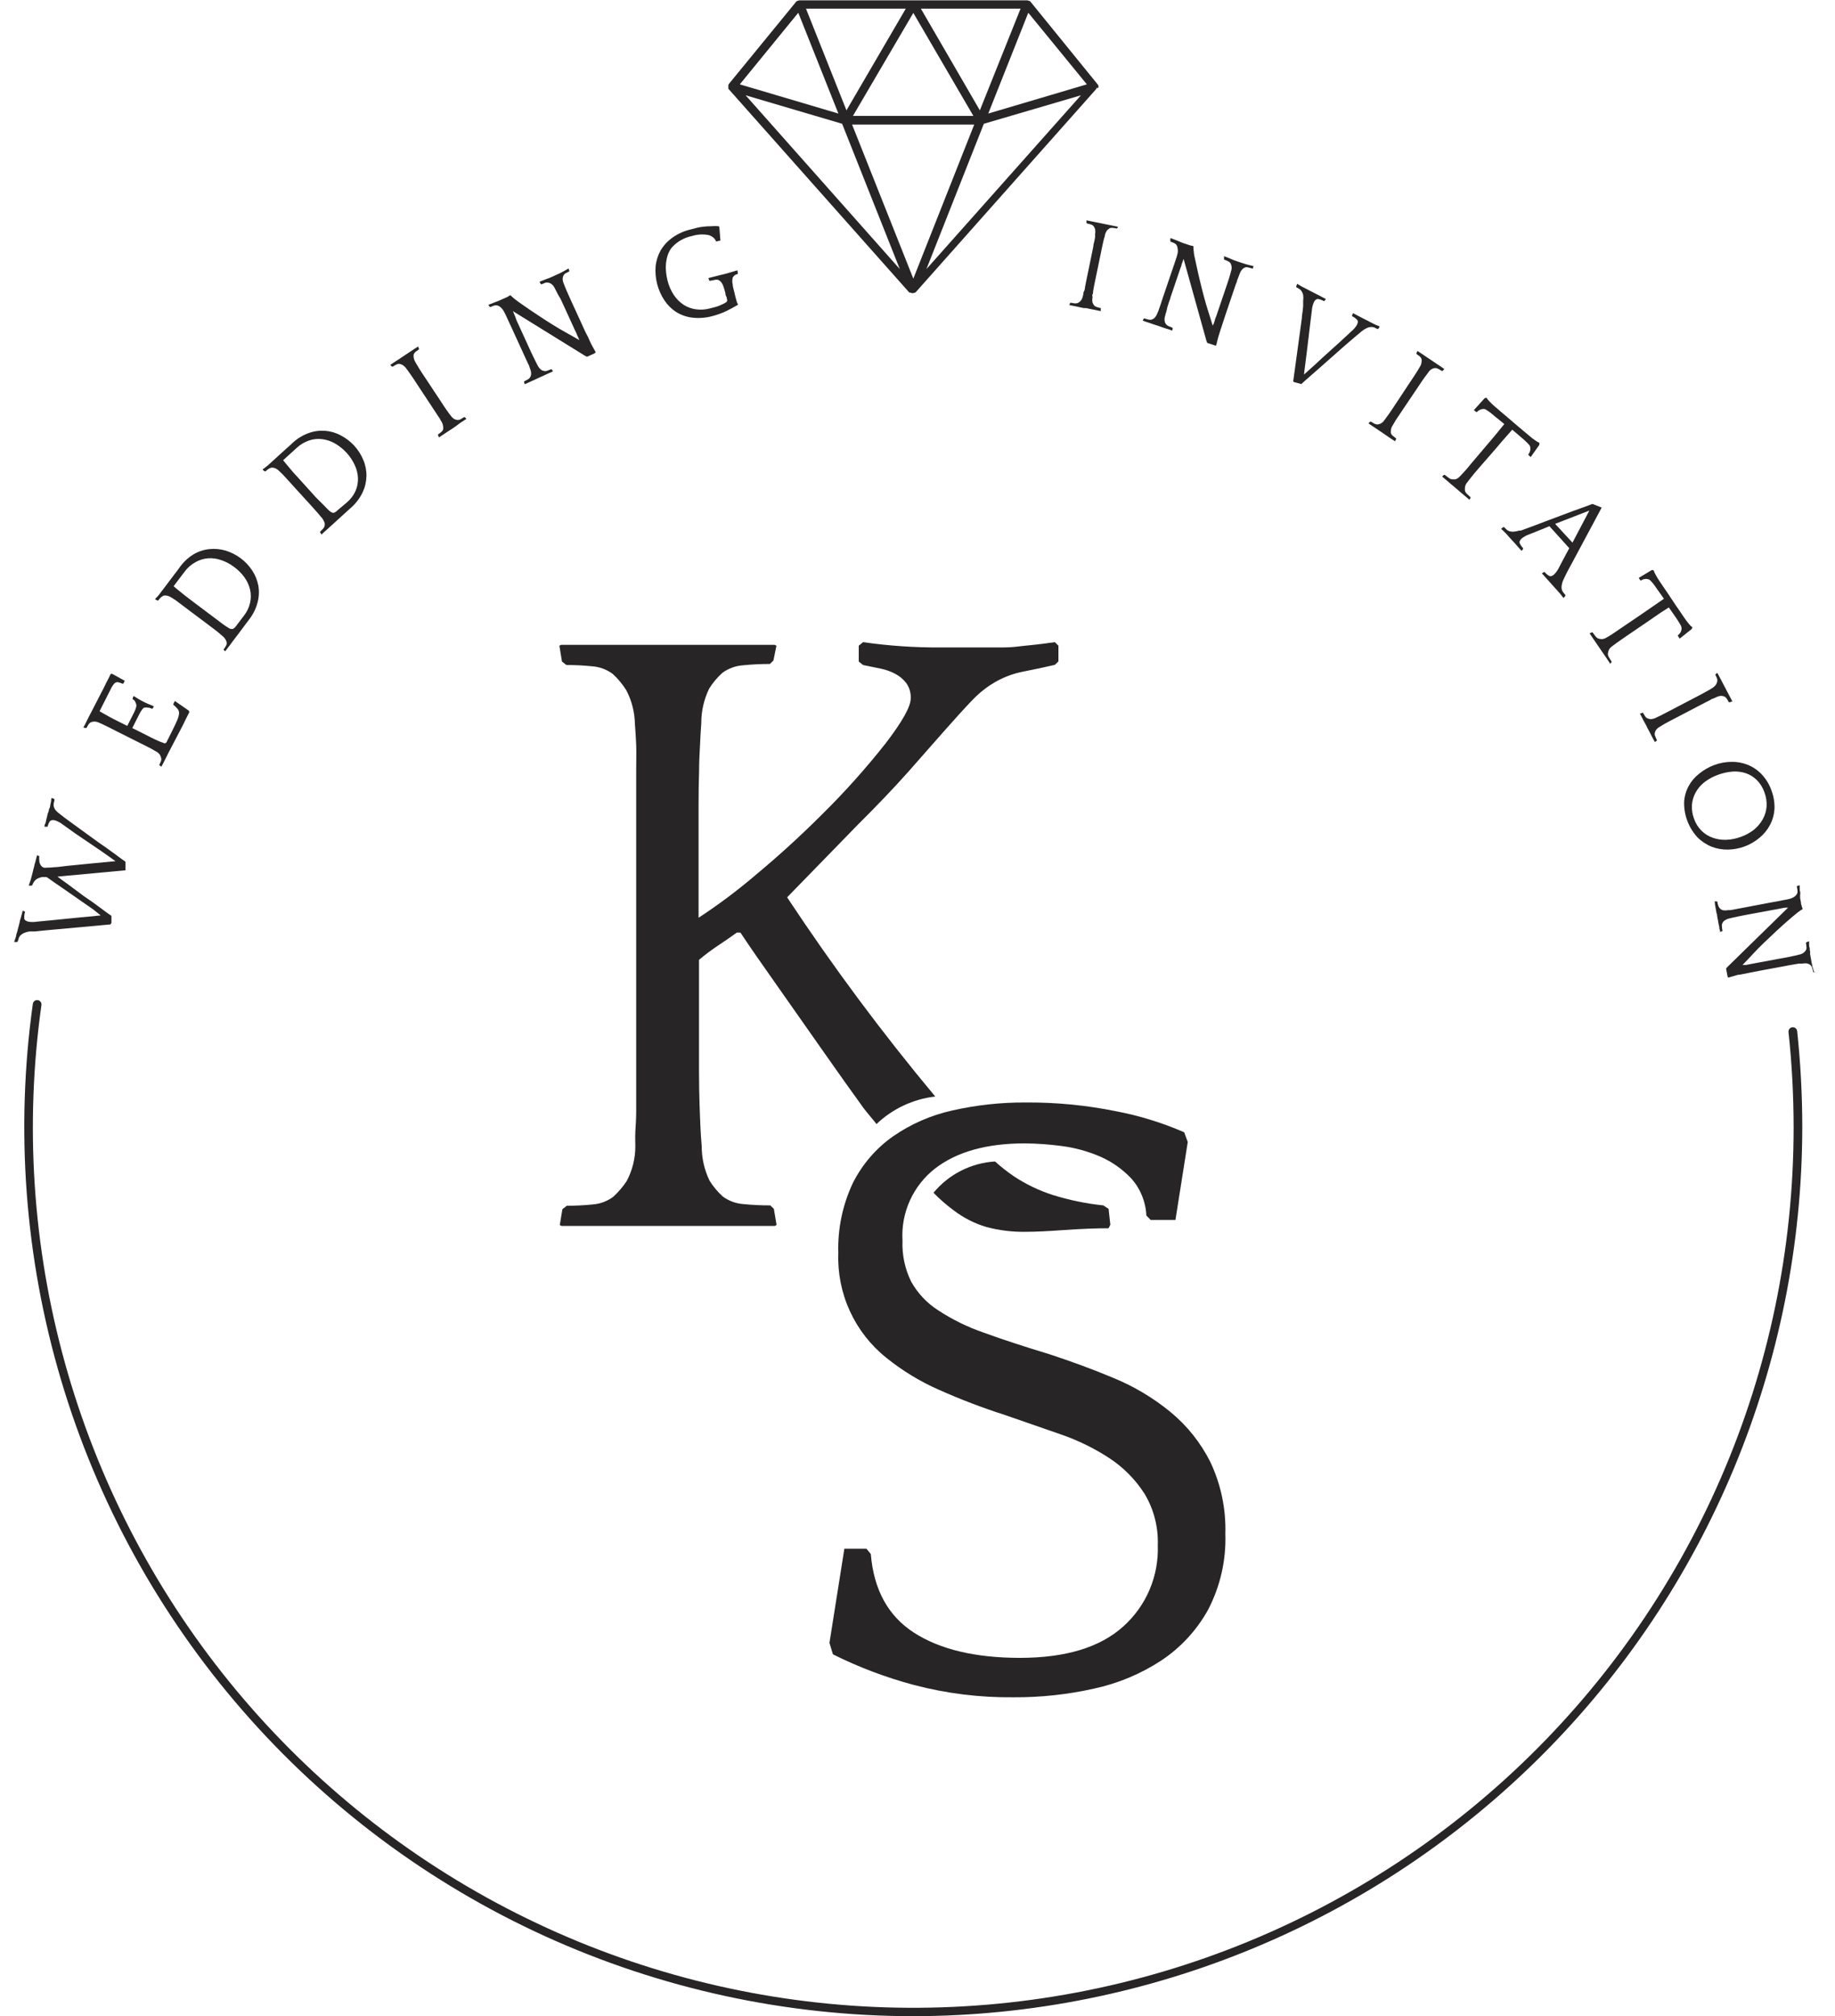 <svg width="91" height="100" viewBox="0 0 91 100" fill="none" xmlns="http://www.w3.org/2000/svg">
<g clip-path="url(#clip0)">
<path d="M54.473 4.343C54.473 4.333 54.473 4.323 54.473 4.313C54.475 4.293 54.475 4.273 54.473 4.253C54.466 4.233 54.456 4.214 54.443 4.197L51.097 0.077L51.05 0.043H51.024C50.995 0.026 50.962 0.017 50.929 0.017H39.653C39.619 0.018 39.587 0.027 39.558 0.043H39.532L39.489 0.077L36.151 4.158C36.138 4.177 36.128 4.197 36.121 4.219C36.117 4.238 36.117 4.259 36.121 4.279C36.121 4.279 36.121 4.279 36.121 4.309V4.352V4.382C36.121 4.382 36.121 4.382 36.121 4.403L45.095 14.512H45.125H45.151C45.184 14.53 45.221 14.541 45.259 14.542C45.296 14.54 45.333 14.53 45.366 14.512H45.396L54.374 4.403V4.382C54.375 4.372 54.375 4.362 54.374 4.352C54.39 4.361 54.407 4.366 54.425 4.364C54.443 4.363 54.46 4.355 54.473 4.343ZM39.588 0.632L41.577 5.632L36.688 4.184L39.588 0.632ZM53.898 4.184L49.009 5.632L50.994 0.632L53.898 4.184ZM42.299 5.748L45.293 0.64L48.27 5.748H42.299ZM48.313 6.178L45.293 13.82L42.256 6.178H48.313ZM41.762 6.139L44.623 13.347L36.976 4.726L41.762 6.139ZM48.79 6.139L53.606 4.726L45.942 13.347L48.79 6.139ZM48.592 5.473L45.667 0.43H50.611L48.592 5.473ZM44.919 0.43L41.977 5.473L39.97 0.43H44.919Z" fill="#272525"/>
<path d="M38.505 60.757C38.504 60.744 38.504 60.731 38.505 60.718L38.377 59.958L38.2 59.786C37.757 59.787 37.314 59.766 36.873 59.722C36.502 59.697 36.146 59.567 35.846 59.348C35.591 59.118 35.37 58.854 35.189 58.562C34.929 58.026 34.796 57.438 34.798 56.843C34.768 56.495 34.746 56.169 34.734 55.86C34.721 55.55 34.704 55.185 34.691 54.747C34.678 54.309 34.665 53.767 34.665 53.11V47.607C34.971 47.348 35.293 47.107 35.627 46.886C35.914 46.697 36.219 46.486 36.542 46.254H36.718C37.182 46.953 37.801 47.848 38.574 48.939L40.842 52.169C41.584 53.229 42.246 54.16 42.827 54.962C42.982 55.172 43.347 55.589 43.467 55.752C44.263 54.991 45.286 54.511 46.38 54.386C43.749 51.232 41.297 47.933 39.034 44.506L42.522 40.923C43.516 39.935 44.361 39.048 45.057 38.264C45.753 37.477 46.346 36.794 46.865 36.21C47.385 35.626 47.81 35.149 48.175 34.771C48.47 34.451 48.805 34.17 49.172 33.938C49.664 33.623 50.213 33.407 50.787 33.302C51.428 33.173 51.934 33.066 52.312 32.975L52.489 32.803V32.026L52.312 31.85C51.883 31.91 51.556 31.953 51.264 31.983C50.972 32.013 50.706 32.039 50.461 32.069C50.214 32.098 49.966 32.112 49.718 32.112H46.668C45.374 32.122 44.082 32.034 42.801 31.85L42.587 32.026V32.812L42.801 32.984L43.66 33.16C43.918 33.211 44.167 33.299 44.399 33.422C44.612 33.534 44.798 33.691 44.945 33.882C45.101 34.104 45.178 34.371 45.164 34.642C45.164 35.049 44.743 35.799 43.901 36.893C42.927 38.127 41.877 39.299 40.757 40.403C39.708 41.451 38.624 42.441 37.505 43.371C36.598 44.148 35.642 44.865 34.643 45.519V39.952C34.643 39.282 34.652 38.709 34.669 38.234C34.669 37.765 34.695 37.374 34.712 37.009C34.729 36.644 34.746 36.283 34.777 35.875C34.774 35.28 34.908 34.692 35.167 34.157C35.348 33.865 35.569 33.6 35.825 33.371C36.125 33.152 36.481 33.022 36.852 32.997C37.293 32.953 37.736 32.931 38.179 32.932L38.355 32.761L38.505 32.026L38.415 31.983H27.826L27.74 32.026L27.869 32.812L28.088 32.984C28.518 32.983 28.948 33.005 29.377 33.048C29.74 33.077 30.088 33.206 30.382 33.422C30.642 33.659 30.869 33.931 31.056 34.23C31.329 34.748 31.476 35.324 31.486 35.91C31.512 36.257 31.538 36.61 31.55 36.958C31.563 37.306 31.55 37.727 31.55 38.221V53.63C31.55 54.214 31.55 54.708 31.55 55.117C31.55 55.525 31.52 55.864 31.507 56.139C31.494 56.414 31.507 56.659 31.507 56.861C31.507 57.46 31.359 58.05 31.078 58.579C30.887 58.869 30.661 59.133 30.403 59.365C30.11 59.581 29.762 59.711 29.398 59.739C28.97 59.782 28.54 59.804 28.109 59.803L27.89 59.975L27.761 60.761L27.847 60.804H38.432L38.505 60.757Z" fill="#272525"/>
<path d="M54.976 59.958L54.714 59.786C53.855 59.697 53.007 59.521 52.184 59.262C51.513 59.044 50.874 58.736 50.285 58.347C49.955 58.122 49.641 57.875 49.344 57.608C48.757 57.644 48.183 57.8 47.658 58.067C47.133 58.333 46.669 58.705 46.294 59.159C46.609 59.484 46.951 59.781 47.316 60.048C47.795 60.41 48.335 60.684 48.91 60.856C49.55 61.027 50.211 61.108 50.873 61.096C51.337 61.096 51.977 61.066 52.794 61.006C53.61 60.95 54.336 60.92 54.976 60.92L55.062 60.744L54.976 59.958Z" fill="#272525"/>
<path d="M44.756 61.539C44.728 62.24 44.876 62.937 45.185 63.566C45.506 64.141 45.963 64.628 46.517 64.984C47.224 65.449 47.986 65.823 48.785 66.097C49.7 66.432 50.787 66.788 52.037 67.166C53.111 67.519 54.185 67.91 55.225 68.348C56.241 68.765 57.189 69.332 58.039 70.028C58.867 70.709 59.543 71.556 60.023 72.515C60.548 73.625 60.802 74.844 60.767 76.072C60.811 77.384 60.515 78.684 59.907 79.848C59.347 80.857 58.553 81.718 57.592 82.357C56.575 83.024 55.443 83.497 54.254 83.753C52.943 84.047 51.603 84.191 50.259 84.183C48.595 84.201 46.936 83.996 45.327 83.573C43.939 83.203 42.592 82.694 41.306 82.052L41.134 81.485L41.873 76.815H42.969L43.184 77.077C43.33 78.853 44.046 80.154 45.331 80.982C46.617 81.81 48.363 82.225 50.568 82.228C52.839 82.228 54.549 81.711 55.697 80.677C56.263 80.172 56.711 79.548 57.008 78.85C57.305 78.152 57.444 77.397 57.416 76.639C57.448 75.743 57.22 74.856 56.759 74.087C56.313 73.391 55.728 72.796 55.04 72.339C54.279 71.838 53.458 71.436 52.596 71.14L49.825 70.178C48.719 69.823 47.634 69.409 46.573 68.936C45.633 68.524 44.751 67.988 43.953 67.343C43.178 66.723 42.559 65.93 42.146 65.028C41.733 64.126 41.536 63.14 41.573 62.149C41.536 60.951 41.783 59.762 42.294 58.678C42.756 57.756 43.438 56.962 44.279 56.367C45.168 55.75 46.169 55.312 47.226 55.078C48.423 54.807 49.646 54.674 50.873 54.682C52.368 54.672 53.859 54.816 55.324 55.112C56.494 55.333 57.635 55.684 58.726 56.16L58.902 56.642L58.292 60.508H57.064L56.849 60.289C56.82 59.61 56.557 58.962 56.106 58.454C55.668 57.99 55.14 57.618 54.555 57.363C53.943 57.099 53.296 56.922 52.635 56.839C52.033 56.759 51.428 56.716 50.822 56.71C48.931 56.71 47.448 57.126 46.371 57.956C45.831 58.377 45.402 58.924 45.121 59.548C44.839 60.172 44.714 60.855 44.756 61.539Z" fill="#272525"/>
<path d="M5.479 45.85L2.325 46.138L1.977 46.172L1.741 46.198H1.578H1.462C1.364 46.212 1.269 46.24 1.178 46.28C1.117 46.309 1.06 46.348 1.011 46.396C0.973 46.437 0.943 46.485 0.925 46.538C0.925 46.589 0.89 46.645 0.878 46.697L0.843 46.722H0.727H0.701C0.713 46.68 0.728 46.638 0.744 46.598C0.766 46.539 0.785 46.478 0.8 46.417C0.8 46.353 0.835 46.293 0.848 46.233C0.861 46.189 0.873 46.144 0.882 46.099L0.938 45.885L0.976 45.739C0.976 45.67 1.015 45.597 1.032 45.524C1.049 45.451 1.071 45.378 1.088 45.313L1.127 45.167L1.234 45.214V45.253C1.207 45.349 1.197 45.45 1.204 45.55C1.204 45.627 1.281 45.678 1.402 45.713C1.544 45.737 1.689 45.737 1.831 45.713L2.557 45.644L3.846 45.515L4.495 45.455L4.993 45.403L4.624 45.107L4.074 44.725L3.017 43.99L2.617 43.715C2.506 43.633 2.403 43.56 2.308 43.5H2.093C2.025 43.511 1.958 43.531 1.896 43.56C1.832 43.587 1.774 43.629 1.728 43.681C1.672 43.744 1.629 43.819 1.604 43.9L1.569 43.926H1.453H1.427C1.427 43.896 1.449 43.853 1.47 43.797C1.492 43.741 1.509 43.685 1.526 43.625C1.543 43.565 1.556 43.5 1.574 43.444C1.591 43.389 1.599 43.346 1.608 43.316L1.659 43.105L1.698 42.963C1.698 42.903 1.732 42.834 1.75 42.761C1.767 42.688 1.784 42.624 1.801 42.56L1.84 42.418L1.947 42.465V42.504C1.941 42.555 1.941 42.607 1.947 42.658C1.947 42.714 1.956 42.769 1.973 42.822C1.992 42.872 2.02 42.918 2.055 42.959C2.09 42.998 2.137 43.025 2.188 43.036C2.219 43.044 2.251 43.044 2.282 43.036C2.426 43.035 2.569 43.027 2.712 43.011C2.875 43.011 3.069 42.972 3.292 42.95L4.581 42.822L5.229 42.761L5.728 42.714L5.332 42.431C5.178 42.323 4.997 42.194 4.778 42.048L3.709 41.322L3.111 40.893C2.995 40.803 2.864 40.733 2.725 40.687C2.605 40.657 2.519 40.687 2.476 40.73C2.419 40.812 2.38 40.906 2.36 41.004H2.325H2.205C2.205 40.974 2.205 40.927 2.239 40.863C2.274 40.798 2.274 40.734 2.291 40.669L2.343 40.472C2.343 40.407 2.373 40.36 2.377 40.33L2.42 40.218C2.42 40.188 2.42 40.145 2.454 40.089C2.489 40.034 2.484 39.969 2.497 39.909C2.514 39.847 2.527 39.784 2.536 39.72C2.536 39.66 2.536 39.613 2.562 39.587H2.592L2.699 39.634V39.673C2.699 39.729 2.673 39.784 2.665 39.836C2.654 39.89 2.654 39.945 2.665 39.999C2.683 40.066 2.714 40.128 2.755 40.184C2.821 40.259 2.896 40.326 2.978 40.382L3.09 40.468C3.133 40.506 3.219 40.571 3.343 40.661L3.885 41.056L4.838 41.748L5.268 42.048L5.672 42.34L6.011 42.59L6.222 42.74V43.088V43.165L2.849 43.479C2.978 43.578 3.15 43.702 3.361 43.853L4.138 44.433L4.568 44.729L4.972 45.025L5.311 45.275L5.526 45.425V45.773L5.479 45.85Z" fill="#272525"/>
<path d="M4.997 34.406C5.023 34.354 5.062 34.277 5.118 34.174L5.272 33.86L5.418 33.577C5.44 33.523 5.466 33.472 5.496 33.422H5.564L6.187 33.766L6.114 33.912H6.08C6.005 33.88 5.927 33.854 5.848 33.834C5.817 33.831 5.785 33.834 5.755 33.845C5.725 33.855 5.698 33.872 5.676 33.895C5.602 33.977 5.541 34.069 5.496 34.17L5.221 34.715L4.937 35.278L5.156 35.403L5.311 35.488L5.461 35.574L5.685 35.69L6.312 36.004C6.372 35.888 6.432 35.772 6.488 35.656L6.651 35.334C6.694 35.253 6.727 35.168 6.75 35.08C6.767 35.026 6.767 34.967 6.75 34.913C6.735 34.868 6.716 34.825 6.694 34.784C6.667 34.738 6.627 34.702 6.578 34.681V34.638L6.617 34.531H6.643L6.866 34.668C6.931 34.707 7.004 34.75 7.089 34.792C7.175 34.836 7.27 34.883 7.352 34.917L7.622 35.025V35.055L7.558 35.153H7.532C7.471 35.12 7.404 35.101 7.334 35.097C7.277 35.088 7.219 35.088 7.162 35.097C7.124 35.097 7.085 35.145 7.038 35.205C6.986 35.279 6.94 35.356 6.9 35.437L6.742 35.751C6.681 35.871 6.621 35.987 6.561 36.111L7.128 36.395L7.468 36.567L7.704 36.683L7.897 36.769L8.099 36.846C8.114 36.856 8.13 36.863 8.148 36.865C8.166 36.868 8.184 36.866 8.2 36.86C8.217 36.854 8.232 36.844 8.245 36.832C8.257 36.819 8.266 36.803 8.271 36.786L8.52 36.288C8.64 36.056 8.726 35.858 8.786 35.725C8.835 35.619 8.867 35.506 8.881 35.39C8.886 35.309 8.861 35.23 8.812 35.166C8.746 35.089 8.674 35.017 8.597 34.952V34.917L8.67 34.767L9.358 35.244L9.392 35.317C9.372 35.364 9.349 35.41 9.323 35.454C9.289 35.523 9.25 35.604 9.203 35.69L9.074 35.957C9.027 36.043 8.993 36.111 8.967 36.163L8.335 37.374L8.271 37.508L8.172 37.701C8.138 37.77 8.108 37.834 8.073 37.894C8.053 37.94 8.03 37.984 8.004 38.027L7.906 37.959V37.916C7.937 37.859 7.965 37.8 7.987 37.739C8.002 37.686 8.002 37.63 7.987 37.576C7.973 37.527 7.953 37.479 7.927 37.434C7.875 37.361 7.806 37.302 7.725 37.263L7.631 37.211L7.498 37.134L7.3 37.031L7.008 36.885L5.818 36.288L5.47 36.111L5.229 35.991L5.058 35.909L4.911 35.845C4.833 35.806 4.746 35.787 4.658 35.789C4.605 35.794 4.553 35.805 4.503 35.824C4.456 35.85 4.416 35.889 4.387 35.935C4.353 35.987 4.323 36.043 4.289 36.107H4.254L4.138 36.086C4.138 36.06 4.173 36.013 4.207 35.952L4.306 35.751C4.344 35.678 4.379 35.604 4.413 35.536L4.499 35.373L4.997 34.406Z" fill="#272525"/>
<path d="M8.507 29.642C8.436 29.595 8.358 29.561 8.275 29.543C8.22 29.532 8.163 29.532 8.108 29.543C8.069 29.563 8.032 29.586 7.996 29.612C7.94 29.664 7.89 29.722 7.846 29.784H7.807L7.699 29.728V29.702C7.727 29.668 7.757 29.636 7.79 29.607C7.834 29.564 7.874 29.517 7.91 29.466L8.026 29.311L8.129 29.178L8.352 28.881L8.481 28.71L8.64 28.499L8.799 28.293L8.92 28.125C9.102 27.872 9.333 27.657 9.598 27.494C9.837 27.353 10.104 27.265 10.38 27.236C10.652 27.207 10.926 27.232 11.188 27.309C11.731 27.475 12.2 27.826 12.511 28.301C12.659 28.529 12.761 28.783 12.812 29.049C12.858 29.326 12.845 29.61 12.773 29.882C12.691 30.195 12.544 30.488 12.343 30.741C12.322 30.776 12.283 30.823 12.236 30.883L12.086 31.085L11.935 31.287C11.888 31.352 11.845 31.403 11.819 31.442L11.609 31.717L11.518 31.837L11.39 32.013C11.342 32.069 11.3 32.129 11.257 32.185L11.166 32.305L11.085 32.219C11.121 32.172 11.154 32.121 11.184 32.069C11.218 32.021 11.239 31.965 11.244 31.906C11.242 31.853 11.228 31.802 11.205 31.755C11.164 31.676 11.107 31.606 11.037 31.549L10.956 31.48L10.818 31.36L10.642 31.223L10.38 31.025L9.315 30.226L9.156 30.106L8.928 29.934L8.692 29.758L8.507 29.642ZM12.098 30.535C12.248 30.347 12.352 30.126 12.403 29.891C12.451 29.68 12.451 29.462 12.403 29.251C12.353 29.035 12.261 28.831 12.133 28.649C11.991 28.451 11.818 28.275 11.622 28.13C11.426 27.979 11.207 27.862 10.973 27.782C10.763 27.706 10.539 27.675 10.316 27.691C10.098 27.708 9.887 27.773 9.697 27.881C9.485 27.997 9.3 28.158 9.156 28.353L8.61 29.075C8.705 29.161 8.786 29.229 8.855 29.281L9.057 29.444C9.121 29.5 9.199 29.56 9.28 29.62L9.59 29.857L10.556 30.583L11.046 30.952C11.166 31.038 11.257 31.098 11.321 31.137C11.385 31.185 11.465 31.206 11.544 31.197C11.616 31.158 11.677 31.102 11.72 31.034L12.098 30.535Z" fill="#272525"/>
<path d="M13.843 23.361C13.784 23.299 13.712 23.25 13.632 23.219C13.58 23.199 13.525 23.19 13.469 23.194C13.425 23.203 13.383 23.219 13.344 23.241C13.281 23.28 13.222 23.326 13.168 23.378H13.125L13.031 23.301V23.275L13.138 23.198L13.284 23.082L13.426 22.953L13.55 22.841L13.825 22.588L13.984 22.446L14.178 22.27L14.375 22.094L14.526 21.952C14.753 21.745 15.018 21.584 15.308 21.48C15.566 21.385 15.842 21.347 16.117 21.367C16.392 21.387 16.659 21.465 16.901 21.596C17.406 21.858 17.801 22.29 18.018 22.816C18.126 23.07 18.178 23.344 18.172 23.62C18.166 23.897 18.102 24.168 17.984 24.418C17.842 24.715 17.64 24.98 17.391 25.195L17.262 25.311L17.078 25.479L16.889 25.651L16.747 25.78L16.489 26.016L16.377 26.115L16.218 26.261L16.055 26.407L15.943 26.51L15.879 26.407V26.368L16.012 26.235C16.052 26.194 16.082 26.144 16.098 26.089C16.108 26.037 16.108 25.983 16.098 25.93C16.069 25.847 16.027 25.768 15.973 25.698L15.9 25.616C15.875 25.582 15.845 25.544 15.802 25.496C15.759 25.449 15.716 25.393 15.655 25.329L15.436 25.084L14.539 24.1L14.405 23.95L14.212 23.739L14.014 23.524C13.933 23.447 13.881 23.395 13.843 23.361ZM17.206 24.916C17.391 24.759 17.538 24.562 17.636 24.341C17.721 24.141 17.76 23.926 17.752 23.709C17.742 23.487 17.688 23.27 17.593 23.069C17.491 22.846 17.355 22.64 17.189 22.459C17.018 22.271 16.818 22.111 16.596 21.986C16.402 21.876 16.187 21.806 15.965 21.78C15.749 21.754 15.53 21.777 15.325 21.849C15.096 21.927 14.886 22.052 14.71 22.218L14.04 22.828C14.118 22.927 14.186 23.009 14.242 23.073L14.41 23.271C14.466 23.34 14.526 23.413 14.594 23.486L14.861 23.778L15.668 24.671L16.098 25.101C16.197 25.208 16.278 25.286 16.334 25.337C16.39 25.389 16.489 25.445 16.541 25.436C16.619 25.413 16.689 25.368 16.742 25.307L17.206 24.916Z" fill="#272525"/>
<path d="M20.729 17.184L20.776 17.291V17.33L20.613 17.446C20.57 17.481 20.536 17.527 20.514 17.579C20.509 17.629 20.509 17.679 20.514 17.729C20.528 17.818 20.56 17.903 20.609 17.978C20.639 18.03 20.665 18.081 20.695 18.124L20.789 18.283L20.927 18.498L21.141 18.82L21.807 19.826L22.018 20.148L22.155 20.35L22.254 20.487C22.281 20.528 22.312 20.567 22.344 20.603C22.393 20.678 22.458 20.741 22.533 20.788C22.581 20.809 22.632 20.824 22.684 20.831C22.739 20.834 22.794 20.82 22.843 20.792L23.014 20.689H23.049L23.13 20.775L23.002 20.861L22.821 20.977L22.611 21.136L22.486 21.222L22.383 21.291L22.254 21.372L22.074 21.492L21.893 21.613L21.769 21.694L21.721 21.587V21.548C21.778 21.513 21.831 21.472 21.88 21.428C21.924 21.396 21.957 21.351 21.975 21.299C21.982 21.248 21.982 21.196 21.975 21.144C21.965 21.057 21.934 20.973 21.885 20.899L21.829 20.805C21.829 20.771 21.782 20.723 21.747 20.672C21.713 20.62 21.678 20.56 21.627 20.487L21.446 20.212L20.712 19.1L20.501 18.777L20.347 18.554L20.239 18.399L20.145 18.275C20.095 18.203 20.03 18.143 19.956 18.099C19.909 18.073 19.858 18.056 19.805 18.047C19.751 18.044 19.697 18.057 19.651 18.086C19.591 18.115 19.534 18.148 19.479 18.184H19.436L19.354 18.099L19.479 18.013L19.659 17.897L19.844 17.776L19.969 17.691L20.072 17.622L20.196 17.54L20.377 17.42C20.441 17.381 20.501 17.338 20.557 17.3L20.686 17.218L20.729 17.184Z" fill="#272525"/>
<path d="M28.195 13.317L28.23 13.425V13.463L28.049 13.553C28.004 13.58 27.967 13.619 27.942 13.665C27.92 13.713 27.907 13.764 27.903 13.816C27.902 13.903 27.921 13.99 27.959 14.069L28.019 14.228C28.041 14.28 28.062 14.335 28.092 14.4C28.122 14.464 28.152 14.542 28.195 14.636C28.238 14.731 28.29 14.842 28.354 14.988L28.835 16.037C28.938 16.26 29.024 16.466 29.093 16.586C29.162 16.707 29.218 16.849 29.265 16.952C29.312 17.055 29.359 17.141 29.402 17.218L29.544 17.471L29.484 17.527L29.11 17.695L29.02 17.652L25.433 15.431C25.454 15.469 25.471 15.51 25.485 15.551L25.549 15.701L25.618 15.895L25.747 16.174L26.249 17.274L26.335 17.463L26.451 17.703L26.567 17.94L26.662 18.124C26.7 18.201 26.753 18.269 26.816 18.326C26.859 18.362 26.911 18.386 26.967 18.395C27.014 18.41 27.065 18.41 27.113 18.395C27.181 18.373 27.249 18.347 27.315 18.318H27.358L27.422 18.416L27.297 18.477L27.113 18.558L26.932 18.644L26.803 18.7L26.692 18.752L26.554 18.816L26.357 18.906L26.159 18.996L26.021 19.057L25.987 18.941L26.009 18.906C26.077 18.872 26.137 18.842 26.185 18.812C26.232 18.786 26.271 18.747 26.296 18.7C26.319 18.657 26.334 18.611 26.339 18.563C26.343 18.47 26.325 18.377 26.288 18.292L26.253 18.189C26.253 18.15 26.219 18.103 26.193 18.047L26.099 17.845L25.961 17.544L25.407 16.333C25.343 16.195 25.291 16.075 25.244 15.981C25.197 15.886 25.167 15.805 25.132 15.736C25.098 15.667 25.076 15.611 25.051 15.564C25.029 15.517 25.005 15.471 24.978 15.427C24.938 15.356 24.887 15.292 24.827 15.238C24.782 15.199 24.729 15.17 24.673 15.152C24.62 15.139 24.566 15.139 24.514 15.152C24.451 15.173 24.389 15.197 24.329 15.225H24.29L24.221 15.126V15.121L24.346 15.07L24.518 15.001L24.686 14.937L24.81 14.885L25.021 14.791L25.154 14.731C25.2 14.709 25.244 14.682 25.283 14.649H25.321C25.386 14.715 25.455 14.777 25.527 14.834C25.622 14.907 25.729 14.988 25.854 15.074L26.258 15.354L26.687 15.641C27.212 15.989 27.654 16.264 28.019 16.466L28.728 16.866C28.728 16.836 28.702 16.81 28.694 16.784L28.659 16.702L28.603 16.582C28.603 16.535 28.552 16.471 28.517 16.389L27.963 15.177L27.8 14.825L27.671 14.606C27.641 14.542 27.611 14.486 27.585 14.438C27.559 14.391 27.538 14.344 27.512 14.297C27.475 14.217 27.421 14.147 27.353 14.091C27.311 14.059 27.263 14.036 27.212 14.022C27.158 14.009 27.102 14.009 27.048 14.022L26.863 14.099H26.829L26.765 14V13.97L26.885 13.923L27.048 13.858L27.212 13.798L27.336 13.747L27.62 13.618L27.736 13.566L27.895 13.485L28.049 13.399L28.165 13.334L28.195 13.317Z" fill="#272525"/>
<path d="M36.602 15.113C36.413 15.225 36.216 15.332 36.005 15.435C35.785 15.537 35.557 15.619 35.322 15.68C34.995 15.768 34.654 15.793 34.317 15.753C34.033 15.717 33.76 15.619 33.518 15.465C33.288 15.314 33.092 15.116 32.942 14.885C32.618 14.391 32.467 13.803 32.513 13.214C32.54 12.935 32.625 12.664 32.762 12.419C32.911 12.168 33.112 11.952 33.35 11.784C33.626 11.589 33.937 11.45 34.265 11.376L34.545 11.303C34.659 11.275 34.775 11.255 34.893 11.242C35.018 11.229 35.144 11.221 35.271 11.221C35.396 11.21 35.523 11.21 35.649 11.221L35.674 11.277L35.726 11.93L35.545 11.973H35.516C35.479 11.893 35.424 11.822 35.355 11.767C35.287 11.712 35.206 11.674 35.12 11.655C34.852 11.607 34.577 11.624 34.317 11.706C33.926 11.784 33.571 11.988 33.307 12.286C33.227 12.393 33.163 12.512 33.118 12.639C33.074 12.771 33.044 12.908 33.028 13.047C33.014 13.19 33.014 13.334 33.028 13.476C33.042 13.621 33.066 13.765 33.101 13.906C33.163 14.166 33.271 14.413 33.419 14.636C33.547 14.826 33.71 14.99 33.9 15.117C34.084 15.234 34.29 15.31 34.506 15.341C34.734 15.373 34.966 15.36 35.189 15.302L35.434 15.238C35.523 15.216 35.611 15.187 35.696 15.152L35.915 15.049C35.962 15.026 36.005 14.997 36.044 14.963C36.056 14.94 36.062 14.915 36.062 14.89C36.062 14.864 36.056 14.839 36.044 14.817C36.044 14.787 36.044 14.744 36.01 14.692C35.975 14.64 35.984 14.589 35.971 14.529C35.958 14.469 35.941 14.417 35.924 14.357L35.876 14.211C35.85 14.124 35.806 14.044 35.747 13.975C35.711 13.938 35.669 13.908 35.623 13.884C35.562 13.868 35.499 13.868 35.438 13.884L35.219 13.927H35.18L35.129 13.794L35.275 13.755L35.477 13.704L35.679 13.652L35.825 13.618L36.014 13.571L36.134 13.536L36.293 13.489L36.448 13.442L36.568 13.408L36.594 13.566L36.568 13.597C36.518 13.604 36.47 13.624 36.43 13.655C36.389 13.686 36.357 13.726 36.336 13.773C36.307 13.883 36.307 13.998 36.336 14.108C36.336 14.215 36.379 14.331 36.405 14.451C36.431 14.572 36.456 14.658 36.469 14.718C36.482 14.778 36.504 14.851 36.525 14.924C36.537 14.972 36.554 15.018 36.577 15.062L36.602 15.113Z" fill="#272525"/>
<path d="M55.457 11.2L55.414 11.311L55.384 11.333C55.319 11.319 55.253 11.309 55.186 11.303C55.131 11.294 55.074 11.301 55.023 11.324C54.98 11.353 54.94 11.386 54.903 11.423C54.85 11.493 54.814 11.574 54.795 11.659C54.795 11.719 54.765 11.775 54.752 11.827C54.74 11.878 54.722 11.934 54.709 12.003C54.697 12.072 54.675 12.158 54.654 12.256C54.632 12.355 54.606 12.48 54.576 12.634L54.331 13.816C54.301 13.97 54.276 14.095 54.254 14.194C54.233 14.293 54.22 14.37 54.211 14.434C54.203 14.499 54.211 14.555 54.181 14.602C54.151 14.649 54.181 14.692 54.181 14.748C54.161 14.834 54.161 14.924 54.181 15.01C54.2 15.057 54.225 15.102 54.254 15.143C54.292 15.185 54.341 15.215 54.396 15.229C54.459 15.251 54.524 15.268 54.589 15.281V15.311V15.431L54.443 15.401L54.233 15.358L54.018 15.315L53.872 15.281H53.747L53.601 15.251L53.386 15.203L53.176 15.16L53.03 15.13L53.073 15.018H53.111L53.305 15.049C53.359 15.054 53.414 15.045 53.464 15.023C53.508 14.996 53.55 14.964 53.588 14.928C53.644 14.858 53.682 14.776 53.7 14.688C53.706 14.653 53.714 14.618 53.726 14.585C53.726 14.542 53.726 14.494 53.764 14.434C53.803 14.374 53.794 14.301 53.812 14.215L53.876 13.893L54.142 12.604L54.22 12.222C54.22 12.119 54.258 12.033 54.271 11.96C54.284 11.887 54.297 11.822 54.306 11.771C54.314 11.719 54.306 11.668 54.306 11.616C54.322 11.531 54.322 11.444 54.306 11.358C54.288 11.308 54.264 11.26 54.233 11.217C54.196 11.176 54.148 11.146 54.095 11.131C54.033 11.111 53.97 11.096 53.906 11.084L53.88 11.049V10.929L54.026 10.959L54.241 11.002L54.452 11.045L54.602 11.075L54.722 11.101L54.873 11.131L55.083 11.174L55.294 11.217L55.444 11.247L55.457 11.2Z" fill="#272525"/>
<path d="M62.163 13.197L62.133 13.317H62.094C62.031 13.296 61.966 13.279 61.901 13.266C61.849 13.248 61.794 13.248 61.742 13.266C61.695 13.284 61.653 13.312 61.617 13.347C61.556 13.411 61.509 13.487 61.48 13.571L61.42 13.73L61.351 13.902C61.351 13.97 61.299 14.048 61.269 14.146C61.239 14.245 61.196 14.361 61.145 14.512L60.775 15.607C60.698 15.839 60.634 16.037 60.586 16.183C60.539 16.329 60.496 16.458 60.462 16.565C60.427 16.672 60.402 16.767 60.38 16.853C60.359 16.939 60.333 17.033 60.311 17.136H60.255L59.869 17.008L59.83 16.909L58.696 12.841C58.684 12.883 58.67 12.924 58.653 12.965L58.597 13.115C58.597 13.175 58.554 13.244 58.529 13.326L58.43 13.618L58.043 14.761C58.043 14.812 58.005 14.877 57.979 14.958C57.953 15.04 57.923 15.122 57.897 15.212L57.837 15.465C57.814 15.53 57.796 15.596 57.781 15.663C57.753 15.744 57.744 15.831 57.755 15.916C57.761 15.969 57.78 16.019 57.81 16.063C57.84 16.106 57.88 16.142 57.927 16.166C57.993 16.196 58.06 16.223 58.129 16.247L58.155 16.282L58.133 16.398L58 16.35L57.807 16.29L57.618 16.226L57.485 16.178L57.369 16.14L57.223 16.093L57.021 16.024L56.815 15.955L56.669 15.903L56.724 15.796H56.763L56.956 15.852C57.008 15.865 57.063 15.865 57.115 15.852C57.16 15.836 57.202 15.813 57.24 15.783C57.306 15.717 57.357 15.638 57.39 15.551C57.407 15.519 57.421 15.486 57.433 15.452C57.454 15.405 57.471 15.356 57.485 15.306C57.506 15.246 57.532 15.177 57.558 15.096C57.584 15.014 57.622 14.907 57.661 14.782L58.09 13.519C58.142 13.373 58.181 13.253 58.215 13.154C58.249 13.055 58.279 12.969 58.301 12.896C58.322 12.823 58.344 12.767 58.361 12.716L58.4 12.561C58.416 12.483 58.416 12.403 58.4 12.325C58.396 12.266 58.378 12.209 58.348 12.157C58.317 12.112 58.274 12.077 58.224 12.054L58.039 11.981V11.947V11.831L58.06 11.809L58.185 11.861L58.352 11.925L58.52 11.994L58.645 12.046L58.864 12.119L59.005 12.166C59.054 12.183 59.105 12.193 59.156 12.196L59.182 12.222C59.18 12.314 59.187 12.406 59.203 12.497C59.203 12.617 59.246 12.75 59.276 12.901C59.306 13.051 59.34 13.206 59.379 13.377C59.418 13.549 59.452 13.713 59.495 13.88C59.641 14.494 59.774 14.997 59.903 15.396C60.032 15.796 60.109 16.054 60.144 16.17C60.144 16.14 60.144 16.114 60.174 16.088C60.188 16.061 60.199 16.032 60.208 16.002L60.247 15.878C60.247 15.83 60.29 15.762 60.316 15.68L60.745 14.417C60.792 14.271 60.836 14.151 60.87 14.048C60.904 13.944 60.93 13.863 60.952 13.794C60.973 13.725 60.99 13.661 61.007 13.609L61.046 13.459C61.078 13.376 61.087 13.285 61.072 13.197C61.06 13.146 61.043 13.097 61.02 13.051C60.986 13.008 60.942 12.974 60.891 12.952C60.83 12.923 60.767 12.897 60.702 12.875V12.845V12.729V12.707L60.827 12.755L60.986 12.819L61.149 12.888L61.274 12.935L61.566 13.034L61.69 13.072C61.745 13.093 61.801 13.11 61.858 13.124L62.03 13.167L62.159 13.197H62.163Z" fill="#272525"/>
<path d="M64.13 18.928L64.56 15.787C64.56 15.65 64.59 15.534 64.599 15.444C64.607 15.354 64.62 15.272 64.625 15.203C64.628 15.149 64.628 15.094 64.625 15.04V14.92C64.639 14.823 64.639 14.724 64.625 14.627C64.611 14.562 64.585 14.499 64.547 14.443C64.517 14.395 64.476 14.355 64.427 14.327C64.38 14.296 64.331 14.267 64.281 14.241V14.202L64.324 14.095V14.073L64.44 14.142C64.492 14.178 64.546 14.21 64.603 14.237L64.771 14.322L64.895 14.387L65.093 14.49L65.226 14.559L65.424 14.658L65.617 14.761L65.75 14.829L65.681 14.928H65.638C65.551 14.878 65.455 14.844 65.355 14.829C65.282 14.829 65.213 14.877 65.157 14.988C65.098 15.125 65.064 15.27 65.054 15.418C65.033 15.607 65.003 15.848 64.964 16.144L64.809 17.433C64.779 17.673 64.753 17.888 64.728 18.077C64.702 18.266 64.68 18.434 64.668 18.576L65.028 18.253C65.17 18.129 65.333 17.978 65.522 17.798L66.472 16.939L67.009 16.44C67.122 16.349 67.218 16.239 67.292 16.114C67.352 15.996 67.352 15.911 67.292 15.856C67.224 15.784 67.142 15.726 67.052 15.684V15.646L67.095 15.534C67.121 15.534 67.163 15.573 67.224 15.598L67.404 15.693L67.584 15.787L67.713 15.852L67.825 15.908L67.945 15.972L68.113 16.058C68.168 16.087 68.226 16.113 68.285 16.135L68.413 16.187V16.217L68.345 16.316H68.302L68.156 16.243C68.103 16.225 68.048 16.216 67.993 16.217C67.924 16.22 67.857 16.236 67.795 16.264C67.705 16.306 67.62 16.358 67.541 16.419L67.434 16.509C67.388 16.544 67.307 16.612 67.189 16.715L66.687 17.145L65.802 17.927L65.419 18.266L65.041 18.597L64.728 18.872L64.534 19.048L64.199 18.958L64.13 18.928Z" fill="#272525"/>
<path d="M71.618 18.313L71.537 18.399H71.498C71.443 18.362 71.385 18.327 71.326 18.296C71.278 18.269 71.223 18.254 71.167 18.253C71.097 18.261 71.03 18.286 70.971 18.325C70.912 18.363 70.863 18.416 70.828 18.477L70.725 18.614L70.617 18.76L70.471 18.971L70.256 19.293L69.582 20.294L69.367 20.616L69.23 20.818L69.144 20.964C69.118 21.003 69.097 21.046 69.071 21.089C69.019 21.162 68.986 21.248 68.976 21.338C68.969 21.388 68.969 21.438 68.976 21.488C68.998 21.54 69.032 21.585 69.075 21.621L69.234 21.741V21.776L69.182 21.888L69.058 21.806L68.877 21.686L68.697 21.561L68.577 21.48L68.474 21.411L68.349 21.325L68.169 21.205L67.988 21.084L67.864 20.998L67.95 20.912H67.988L68.16 21.015C68.208 21.04 68.261 21.054 68.315 21.054C68.366 21.045 68.416 21.03 68.465 21.011C68.543 20.97 68.61 20.909 68.658 20.835L68.723 20.745L68.813 20.62C68.852 20.573 68.895 20.509 68.942 20.44L69.127 20.165L69.865 19.048L70.08 18.726C70.14 18.64 70.188 18.563 70.226 18.502L70.329 18.339C70.358 18.295 70.383 18.249 70.407 18.202C70.457 18.132 70.488 18.051 70.497 17.965C70.504 17.913 70.504 17.859 70.497 17.806C70.477 17.755 70.445 17.709 70.402 17.673C70.352 17.632 70.299 17.593 70.243 17.557V17.514L70.295 17.407L70.42 17.489L70.6 17.609L70.781 17.733L70.905 17.815L71.008 17.884L71.133 17.97L71.313 18.09L71.494 18.21L71.618 18.296V18.313Z" fill="#272525"/>
<path d="M72.873 24.792L72.765 24.697L72.602 24.56C72.546 24.512 72.495 24.465 72.443 24.427L72.336 24.332L72.048 24.087L71.94 23.997L71.781 23.859L71.623 23.726L71.515 23.632L71.61 23.554H71.653C71.704 23.597 71.764 23.645 71.837 23.696C71.887 23.739 71.948 23.767 72.013 23.773C72.068 23.779 72.122 23.779 72.177 23.773C72.263 23.747 72.339 23.697 72.396 23.628L72.473 23.55L72.576 23.438L72.727 23.271L72.937 23.017L73.796 22.004C73.981 21.789 74.144 21.596 74.282 21.424L74.6 21.033L74.544 20.985L74.114 20.637C74.011 20.547 73.921 20.474 73.852 20.423L73.693 20.32C73.665 20.303 73.635 20.292 73.603 20.285C73.536 20.281 73.469 20.292 73.407 20.318C73.345 20.344 73.29 20.384 73.246 20.436H73.208L73.092 20.341L73.616 19.761L73.676 19.731H73.719C73.76 19.797 73.809 19.858 73.865 19.912C73.958 20.01 74.057 20.104 74.161 20.191C74.269 20.281 74.372 20.367 74.466 20.453L74.681 20.633L75.308 21.17C75.356 21.205 75.424 21.265 75.523 21.351L75.832 21.608C75.927 21.695 76.029 21.774 76.138 21.845C76.199 21.892 76.267 21.931 76.339 21.961V22.004V22.064L75.91 22.669L75.794 22.566V22.532C75.837 22.48 75.867 22.419 75.882 22.353C75.897 22.288 75.896 22.219 75.88 22.154C75.872 22.124 75.858 22.096 75.837 22.072C75.796 22.021 75.752 21.974 75.704 21.931C75.643 21.87 75.562 21.793 75.454 21.703L75.051 21.359L74.995 21.312L74.664 21.686C74.531 21.84 74.363 22.029 74.174 22.257L73.354 23.198C73.255 23.318 73.169 23.417 73.105 23.49L72.95 23.683L72.847 23.812L72.757 23.933C72.697 23.999 72.659 24.084 72.649 24.173C72.642 24.227 72.642 24.282 72.649 24.336C72.664 24.401 72.701 24.458 72.752 24.5C72.812 24.56 72.873 24.611 72.924 24.659V24.701L72.864 24.8L72.873 24.792Z" fill="#272525"/>
<path d="M79.428 25.178L77.933 27.971C77.865 28.091 77.809 28.194 77.766 28.276L77.658 28.49C77.628 28.55 77.603 28.598 77.585 28.641C77.568 28.684 77.551 28.718 77.534 28.748C77.492 28.835 77.463 28.928 77.448 29.023C77.435 29.091 77.435 29.161 77.448 29.229C77.461 29.284 77.486 29.336 77.521 29.38C77.554 29.425 77.59 29.468 77.628 29.509V29.552L77.555 29.646H77.525C77.494 29.612 77.466 29.576 77.439 29.539C77.404 29.486 77.364 29.437 77.319 29.392L77.194 29.251L77.104 29.152L76.962 28.993L76.859 28.877L76.713 28.714C76.662 28.658 76.61 28.606 76.567 28.55L76.464 28.439L76.567 28.374H76.602C76.667 28.452 76.745 28.517 76.834 28.568C76.902 28.602 76.98 28.568 77.074 28.49C77.177 28.385 77.261 28.263 77.323 28.13C77.409 27.958 77.525 27.743 77.663 27.485L77.822 27.189L76.838 26.098L76.528 26.227L75.85 26.497C75.712 26.546 75.583 26.615 75.467 26.703C75.373 26.789 75.338 26.866 75.364 26.94C75.405 27.032 75.462 27.116 75.532 27.189V27.227L75.459 27.322L75.36 27.215L75.222 27.06L75.085 26.905L74.986 26.798L74.905 26.708L74.81 26.605L74.686 26.463C74.643 26.416 74.595 26.372 74.552 26.33L74.454 26.239V26.214L74.548 26.145H74.591C74.627 26.186 74.666 26.224 74.707 26.261C74.748 26.299 74.796 26.329 74.849 26.347C74.913 26.365 74.98 26.374 75.046 26.372C75.146 26.365 75.244 26.346 75.338 26.317H75.42L75.549 26.269L75.781 26.183L76.15 26.046L76.705 25.835L77.504 25.535L77.963 25.363L78.393 25.208C78.522 25.157 78.642 25.114 78.745 25.079L78.969 24.994L79.372 25.152L79.428 25.178ZM77.121 25.982L77.981 26.914L78.818 25.324L77.121 25.982Z" fill="#272525"/>
<path d="M79.836 32.889L79.755 32.773L79.639 32.597L79.518 32.425C79.484 32.37 79.454 32.331 79.437 32.305L79.226 31.996L79.145 31.876L79.029 31.708L78.913 31.536L78.831 31.416L78.938 31.364H78.977C79.016 31.42 79.063 31.485 79.119 31.553C79.156 31.607 79.209 31.649 79.269 31.674C79.321 31.688 79.374 31.696 79.428 31.7C79.519 31.697 79.608 31.667 79.682 31.614L79.776 31.562L79.909 31.48L80.094 31.356L80.365 31.171L81.464 30.424L82.087 29.994L82.517 29.698L82.478 29.642L82.173 29.212C82.096 29.096 82.027 29.006 81.976 28.937L81.847 28.795C81.825 28.772 81.799 28.753 81.769 28.74C81.706 28.717 81.639 28.71 81.573 28.718C81.506 28.726 81.443 28.75 81.387 28.787H81.348L81.267 28.662L81.911 28.276H81.971L82.01 28.297C82.034 28.37 82.066 28.441 82.105 28.508C82.166 28.621 82.233 28.732 82.306 28.838L82.534 29.174L82.693 29.405L83.135 30.071C83.17 30.114 83.221 30.192 83.294 30.299L83.522 30.634C83.593 30.742 83.671 30.845 83.754 30.943C83.801 31.006 83.858 31.061 83.922 31.107V31.15L83.887 31.205L83.299 31.674L83.209 31.541V31.506C83.264 31.468 83.31 31.416 83.342 31.357C83.374 31.297 83.392 31.23 83.393 31.163C83.39 31.131 83.383 31.101 83.372 31.072C83.372 31.034 83.325 30.978 83.281 30.9C83.239 30.823 83.178 30.733 83.101 30.617L82.8 30.187L82.762 30.127L82.332 30.402L81.709 30.832L80.713 31.51L80.395 31.73L80.193 31.871C80.141 31.91 80.094 31.94 80.06 31.97L79.939 32.06C79.865 32.112 79.807 32.183 79.772 32.267C79.755 32.318 79.744 32.372 79.737 32.425C79.736 32.49 79.755 32.554 79.793 32.606C79.836 32.683 79.879 32.752 79.918 32.808V32.851L79.832 32.932L79.836 32.889Z" fill="#272525"/>
<path d="M85.885 34.797L85.773 34.831H85.735C85.706 34.772 85.673 34.714 85.636 34.659C85.607 34.611 85.566 34.573 85.516 34.548C85.467 34.529 85.417 34.518 85.365 34.513C85.275 34.516 85.187 34.54 85.107 34.582L84.953 34.651C84.906 34.651 84.85 34.698 84.79 34.732L84.558 34.848L84.218 35.025L83.144 35.587L82.805 35.763L82.59 35.879L82.444 35.965L82.319 36.043C82.239 36.083 82.17 36.142 82.118 36.215C82.091 36.258 82.073 36.306 82.062 36.356C82.052 36.41 82.06 36.466 82.083 36.515C82.105 36.575 82.135 36.636 82.165 36.7V36.734L82.066 36.807C82.066 36.782 82.027 36.734 81.993 36.674C81.959 36.614 81.928 36.545 81.894 36.481C81.86 36.416 81.825 36.352 81.795 36.288L81.722 36.154L81.666 36.047C81.666 36.017 81.628 35.974 81.598 35.91L81.495 35.721C81.46 35.652 81.426 35.592 81.396 35.527C81.366 35.463 81.34 35.42 81.327 35.394L81.443 35.355H81.482C81.516 35.416 81.546 35.471 81.581 35.523C81.608 35.571 81.65 35.608 81.701 35.63C81.749 35.649 81.8 35.662 81.851 35.669C81.941 35.666 82.029 35.645 82.109 35.605L82.208 35.557L82.345 35.493L82.543 35.39L82.835 35.239L84.016 34.621L84.36 34.44L84.596 34.311L84.76 34.221L84.897 34.135C84.972 34.093 85.037 34.036 85.09 33.968C85.117 33.923 85.139 33.876 85.155 33.826C85.169 33.773 85.169 33.716 85.155 33.663C85.132 33.602 85.105 33.543 85.073 33.487V33.444L85.168 33.371C85.168 33.401 85.206 33.444 85.236 33.508C85.266 33.572 85.301 33.633 85.339 33.697L85.438 33.89L85.507 34.024L85.567 34.135L85.636 34.268C85.67 34.329 85.7 34.393 85.735 34.458L85.838 34.651C85.868 34.715 85.894 34.758 85.906 34.784L85.885 34.797Z" fill="#272525"/>
<path d="M87.848 39.205C87.96 39.498 88.011 39.81 87.999 40.124C87.981 40.401 87.905 40.672 87.775 40.919C87.645 41.163 87.469 41.379 87.255 41.554C87.035 41.738 86.785 41.883 86.516 41.984C86.249 42.082 85.968 42.134 85.683 42.139C85.406 42.143 85.13 42.093 84.871 41.992C84.606 41.883 84.366 41.721 84.167 41.516C83.734 41.039 83.502 40.415 83.518 39.772C83.535 39.498 83.611 39.231 83.741 38.99C83.869 38.753 84.044 38.545 84.257 38.38C84.478 38.197 84.728 38.052 84.996 37.95C85.27 37.846 85.561 37.791 85.855 37.787C86.134 37.78 86.412 37.829 86.671 37.933C86.931 38.038 87.166 38.197 87.358 38.401C87.577 38.631 87.744 38.905 87.848 39.205ZM84.008 40.605C84.086 40.833 84.216 41.04 84.386 41.211C84.545 41.364 84.735 41.481 84.944 41.554C85.159 41.629 85.387 41.663 85.614 41.653C85.861 41.642 86.104 41.593 86.336 41.507C86.572 41.422 86.792 41.301 86.989 41.146C87.163 41.003 87.309 40.828 87.419 40.631C87.527 40.437 87.591 40.221 87.608 39.999C87.621 39.756 87.583 39.513 87.496 39.286C87.418 39.063 87.292 38.861 87.126 38.693C86.975 38.542 86.791 38.426 86.589 38.354C86.378 38.283 86.155 38.254 85.932 38.268C85.683 38.288 85.437 38.341 85.202 38.427C84.951 38.516 84.716 38.645 84.506 38.809C84.329 38.952 84.183 39.128 84.076 39.329C83.977 39.518 83.918 39.726 83.904 39.939C83.893 40.166 83.928 40.392 84.008 40.605Z" fill="#272525"/>
<path d="M90.056 48.221H89.94L89.91 48.196C89.91 48.127 89.88 48.063 89.863 47.998C89.849 47.947 89.821 47.9 89.781 47.865C89.74 47.835 89.696 47.81 89.648 47.792C89.562 47.775 89.473 47.775 89.386 47.792H89.214L89.034 47.822L88.78 47.865L88.398 47.938L87.264 48.148L86.671 48.264L86.276 48.342C86.164 48.342 86.065 48.389 85.984 48.41L85.704 48.488L85.674 48.436L85.597 48.037L85.666 47.959L88.673 45.017H88.544L88.385 45.042L88.17 45.086L87.865 45.141L86.68 45.36L86.478 45.399L86.216 45.451L85.958 45.507L85.756 45.554C85.673 45.573 85.594 45.608 85.524 45.657C85.476 45.688 85.438 45.733 85.417 45.786C85.394 45.831 85.385 45.882 85.391 45.932C85.393 46.004 85.401 46.076 85.417 46.147V46.181L85.301 46.224C85.301 46.194 85.301 46.147 85.275 46.086C85.249 46.026 85.275 45.958 85.24 45.889L85.202 45.691C85.202 45.631 85.18 45.584 85.176 45.554L85.155 45.429C85.155 45.399 85.155 45.352 85.124 45.283L85.086 45.068L85.047 44.858C85.047 44.789 85.047 44.737 85.017 44.708H85.137L85.172 44.737C85.172 44.815 85.202 44.879 85.215 44.931C85.233 44.983 85.262 45.03 85.301 45.068C85.337 45.099 85.377 45.124 85.421 45.141C85.511 45.161 85.605 45.161 85.696 45.141H85.803L85.958 45.116L86.177 45.073L86.499 45.013L87.788 44.768L88.17 44.699L88.432 44.647L88.621 44.613L88.776 44.574C88.853 44.553 88.926 44.518 88.991 44.471C89.041 44.439 89.082 44.394 89.111 44.342C89.137 44.295 89.148 44.241 89.141 44.188C89.137 44.121 89.126 44.055 89.111 43.99V43.951L89.223 43.913H89.249V44.046C89.249 44.106 89.249 44.166 89.27 44.226C89.292 44.286 89.27 44.347 89.27 44.407C89.27 44.467 89.27 44.51 89.27 44.54L89.313 44.768C89.313 44.802 89.313 44.849 89.343 44.909C89.35 44.962 89.365 45.013 89.39 45.06V45.094C89.309 45.139 89.232 45.191 89.158 45.249C89.064 45.322 88.961 45.408 88.845 45.507L88.475 45.829L88.093 46.177C87.633 46.606 87.255 46.967 86.972 47.272C86.688 47.577 86.499 47.775 86.413 47.861H86.499H86.589L86.718 47.835L86.924 47.796L88.235 47.551L88.617 47.483L88.879 47.427L89.068 47.388L89.219 47.349C89.306 47.334 89.389 47.297 89.459 47.242C89.498 47.209 89.531 47.17 89.558 47.126C89.585 47.076 89.594 47.019 89.584 46.963C89.579 46.897 89.57 46.831 89.558 46.765L89.579 46.735L89.691 46.692H89.717C89.717 46.722 89.717 46.765 89.717 46.825C89.717 46.886 89.717 46.937 89.738 46.997C89.76 47.057 89.738 47.113 89.76 47.169C89.781 47.225 89.76 47.268 89.76 47.298L89.816 47.603L89.837 47.732L89.876 47.904C89.876 47.964 89.91 48.02 89.923 48.075C89.932 48.119 89.945 48.163 89.962 48.204L90.056 48.221Z" fill="#272525"/>
<path d="M45.293 100C38.986 99.998 32.753 98.642 27.015 96.026C21.276 93.41 16.166 89.594 12.027 84.835C7.889 80.076 4.819 74.484 3.026 68.438C1.232 62.392 0.756 56.031 1.629 49.785C1.638 49.73 1.668 49.68 1.713 49.646C1.758 49.612 1.814 49.597 1.87 49.605C1.926 49.612 1.977 49.642 2.012 49.687C2.047 49.732 2.062 49.789 2.055 49.845C1.221 55.778 1.616 61.818 3.217 67.591C4.818 73.363 7.589 78.745 11.359 83.4C15.129 88.056 19.817 91.885 25.131 94.651C30.444 97.417 36.27 99.06 42.246 99.478C48.222 99.895 54.22 99.078 59.867 97.078C65.513 95.078 70.688 91.937 75.069 87.851C79.449 83.765 82.942 78.821 85.33 73.327C87.718 67.833 88.949 61.906 88.948 55.916C88.947 54.337 88.863 52.76 88.695 51.19C88.688 51.133 88.705 51.076 88.741 51.031C88.776 50.986 88.829 50.958 88.886 50.952C88.943 50.945 89 50.962 89.044 50.998C89.089 51.034 89.118 51.086 89.124 51.143C89.293 52.73 89.377 54.324 89.377 55.92C89.363 67.607 84.713 78.811 76.449 87.074C68.184 95.338 56.98 99.986 45.293 100Z" fill="#272525"/>
</g>
<defs>
<clipPath id="clip0">
<rect width="89.398" height="100" fill="white" transform="translate(0.701)"/>
</clipPath>
</defs>
</svg>
